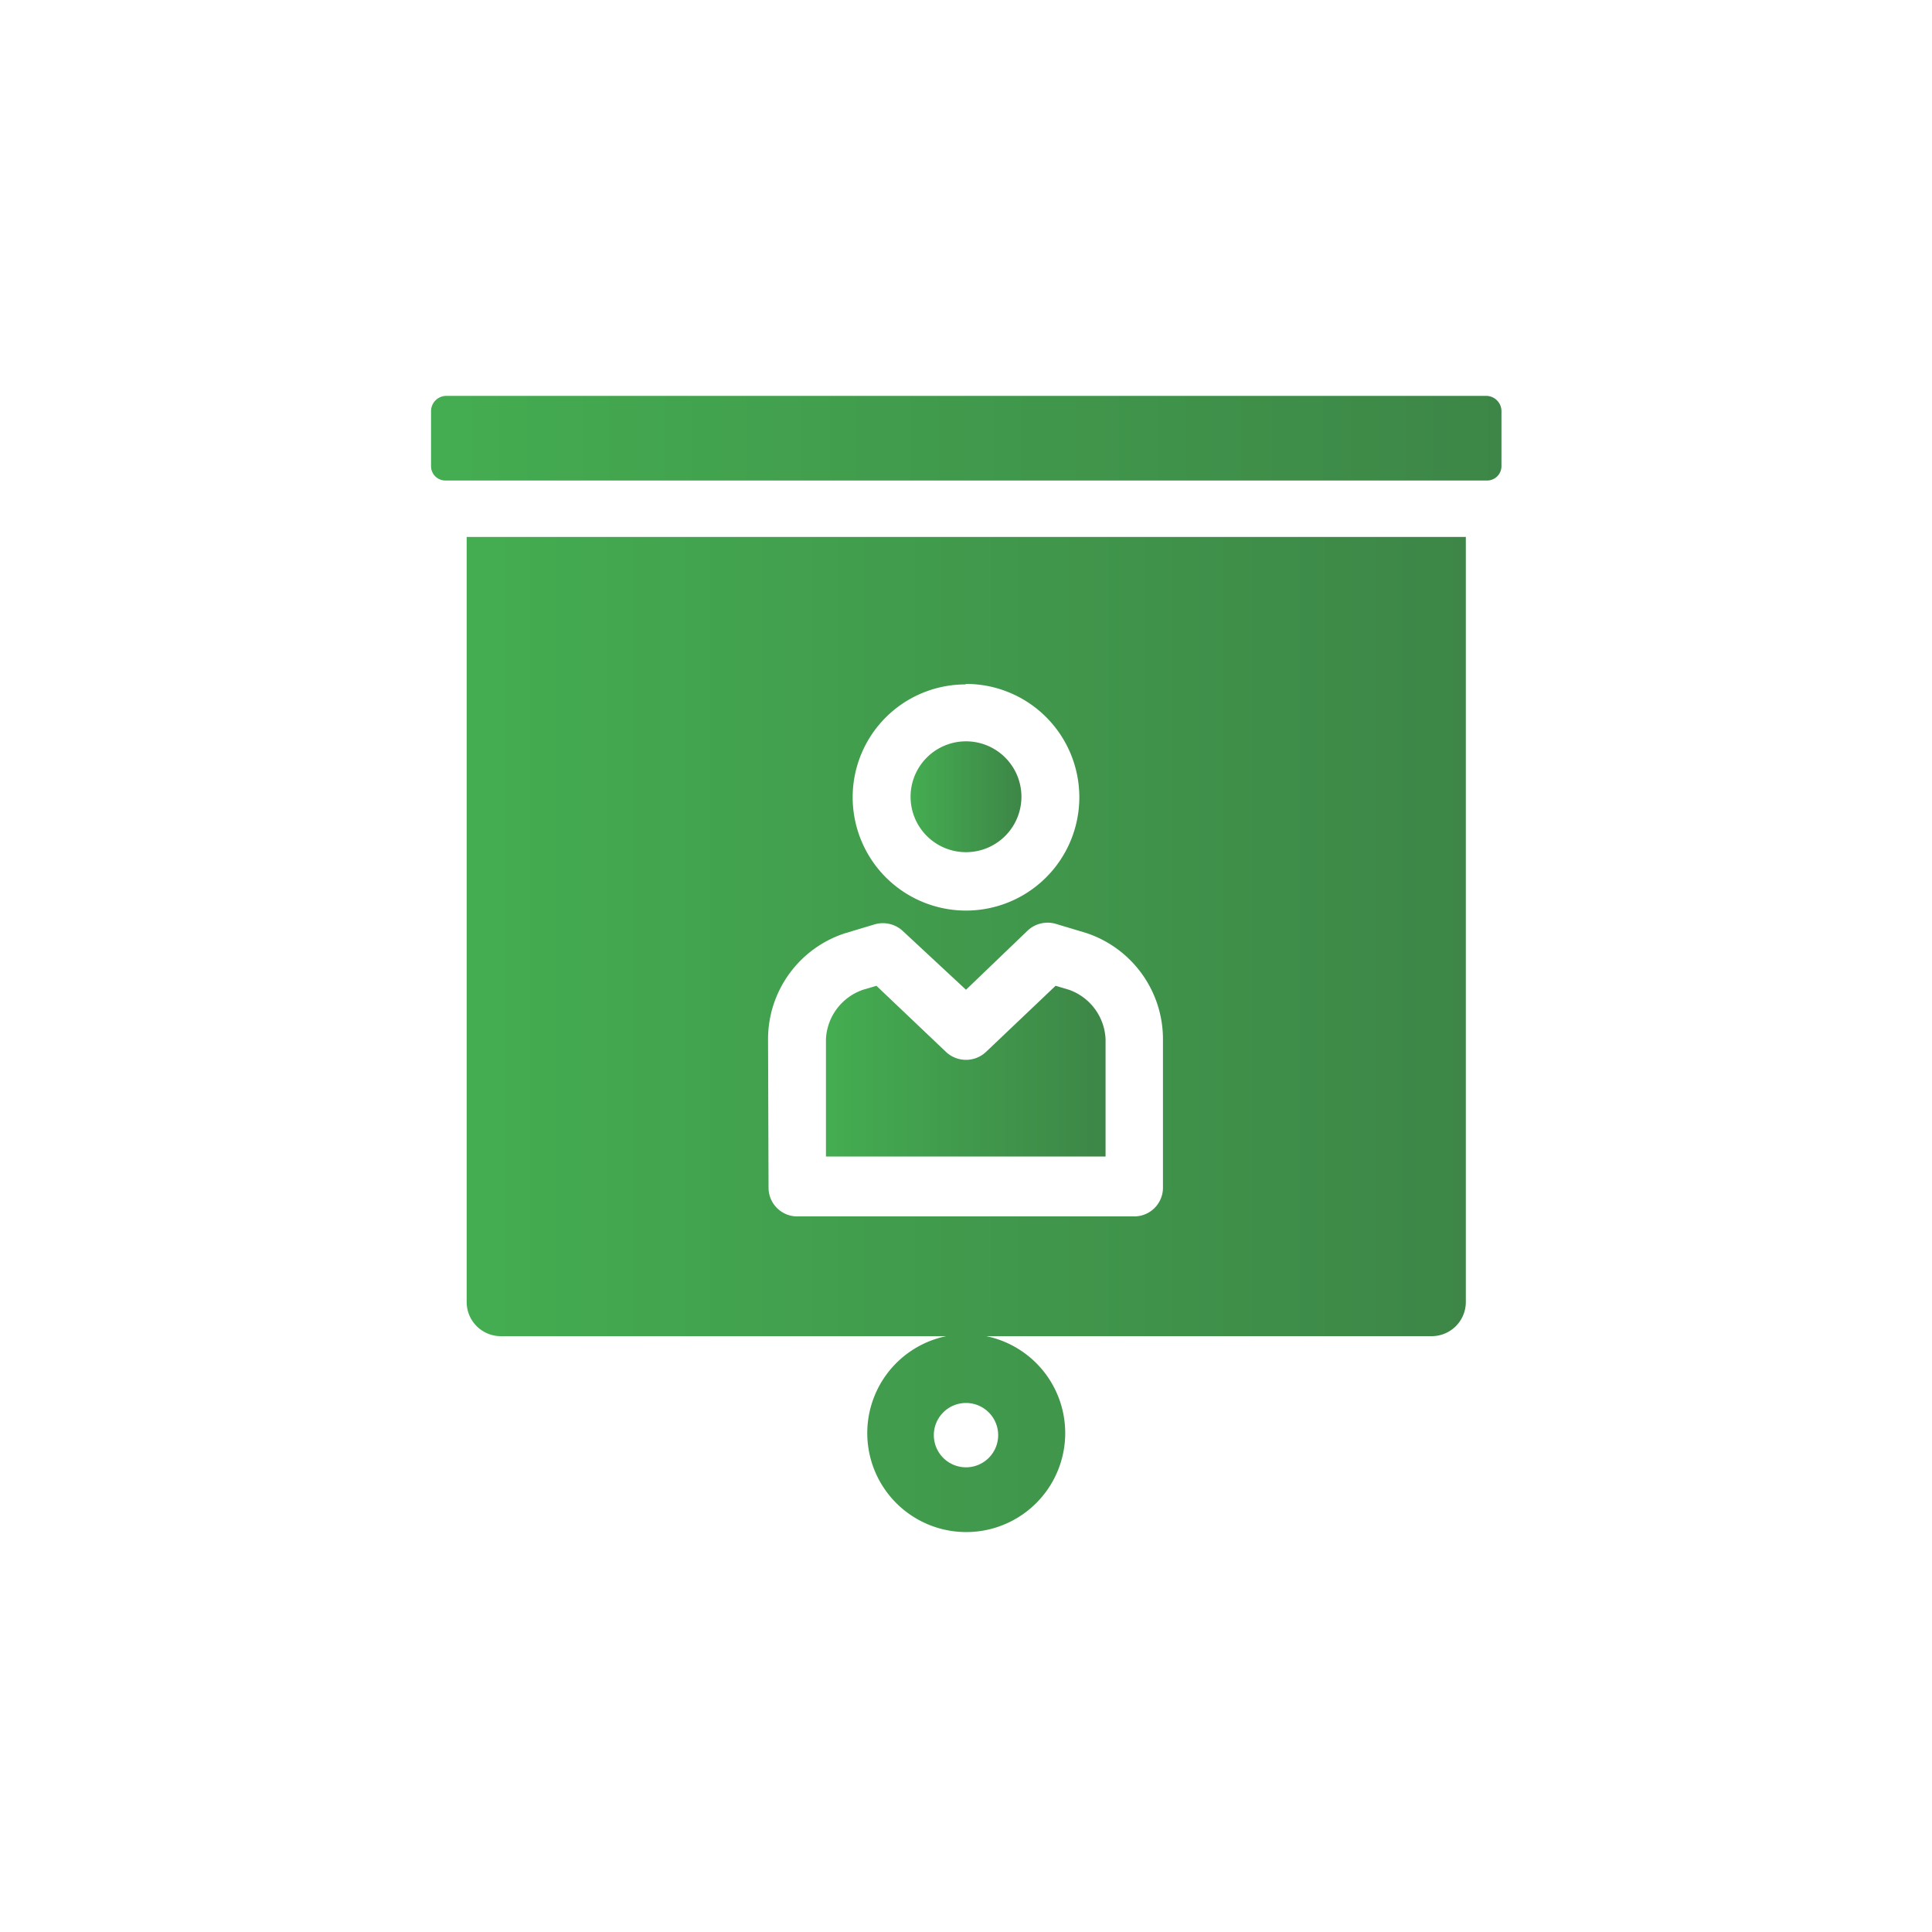 <svg id="Layer_1" data-name="Layer 1" xmlns="http://www.w3.org/2000/svg" xmlns:xlink="http://www.w3.org/1999/xlink" viewBox="0 0 39.04 39.04"><defs><style>.cls-1{fill:none;}.cls-2{fill:url(#linear-gradient);}.cls-3{fill:url(#linear-gradient-2);}.cls-4{fill:url(#linear-gradient-3);}.cls-5{fill:url(#linear-gradient-4);}</style><linearGradient id="linear-gradient" x1="8.71" y1="31.03" x2="30.34" y2="31.03" gradientTransform="matrix(1, 0, 0, -1, 0, 39.89)" gradientUnits="userSpaceOnUse"><stop offset="0" stop-color="#44ad51"/><stop offset="1" stop-color="#3d8647"/></linearGradient><linearGradient id="linear-gradient-2" x1="9.43" y1="18.99" x2="29.62" y2="18.99" xlink:href="#linear-gradient"/><linearGradient id="linear-gradient-3" x1="18.4" y1="23.79" x2="20.64" y2="23.79" xlink:href="#linear-gradient"/><linearGradient id="linear-gradient-4" x1="16.69" y1="18.24" x2="22.34" y2="18.24" xlink:href="#linear-gradient"/></defs><g id="Layer_2" data-name="Layer 2"><g id="skolenu_smu" data-name="skolenu smu"><rect class="cls-1" width="39.04" height="39.04"/><path class="cls-2" d="M30.05,8H9a.31.31,0,0,0-.29.3V9.42A.29.29,0,0,0,9,9.71H30.05a.29.29,0,0,0,.29-.29h0V8.3A.31.31,0,0,0,30.05,8Z"/><path class="cls-3" d="M9.43,26.31a.69.69,0,0,0,.69.69h9a2,2,0,1,0,.81,0h9a.69.69,0,0,0,.69-.69h0V10.85H9.43ZM20.17,29a.65.65,0,1,1-.65-.65h0A.65.65,0,0,1,20.17,29Zm-.65-15.18a2.29,2.29,0,1,1-2.29,2.29h0a2.28,2.28,0,0,1,2.28-2.28Zm-4,7.18a2.25,2.25,0,0,1,1.55-2.14h0l.6-.18a.59.59,0,0,1,.57.13L19.52,20l1.25-1.2a.59.59,0,0,1,.57-.13l.6.18h0A2.26,2.26,0,0,1,23.5,21v3a.58.58,0,0,1-.58.58H16.11a.58.58,0,0,1-.58-.58Z"/><path class="cls-4" d="M19.52,17.22A1.12,1.12,0,1,0,18.4,16.1h0A1.12,1.12,0,0,0,19.52,17.22Z"/><path class="cls-5" d="M22.34,21a1.11,1.11,0,0,0-.74-1l-.27-.08-1.41,1.34a.59.59,0,0,1-.8,0l-1.41-1.34-.27.08a1.11,1.11,0,0,0-.75,1v2.37h5.65Z"/></g></g></svg>